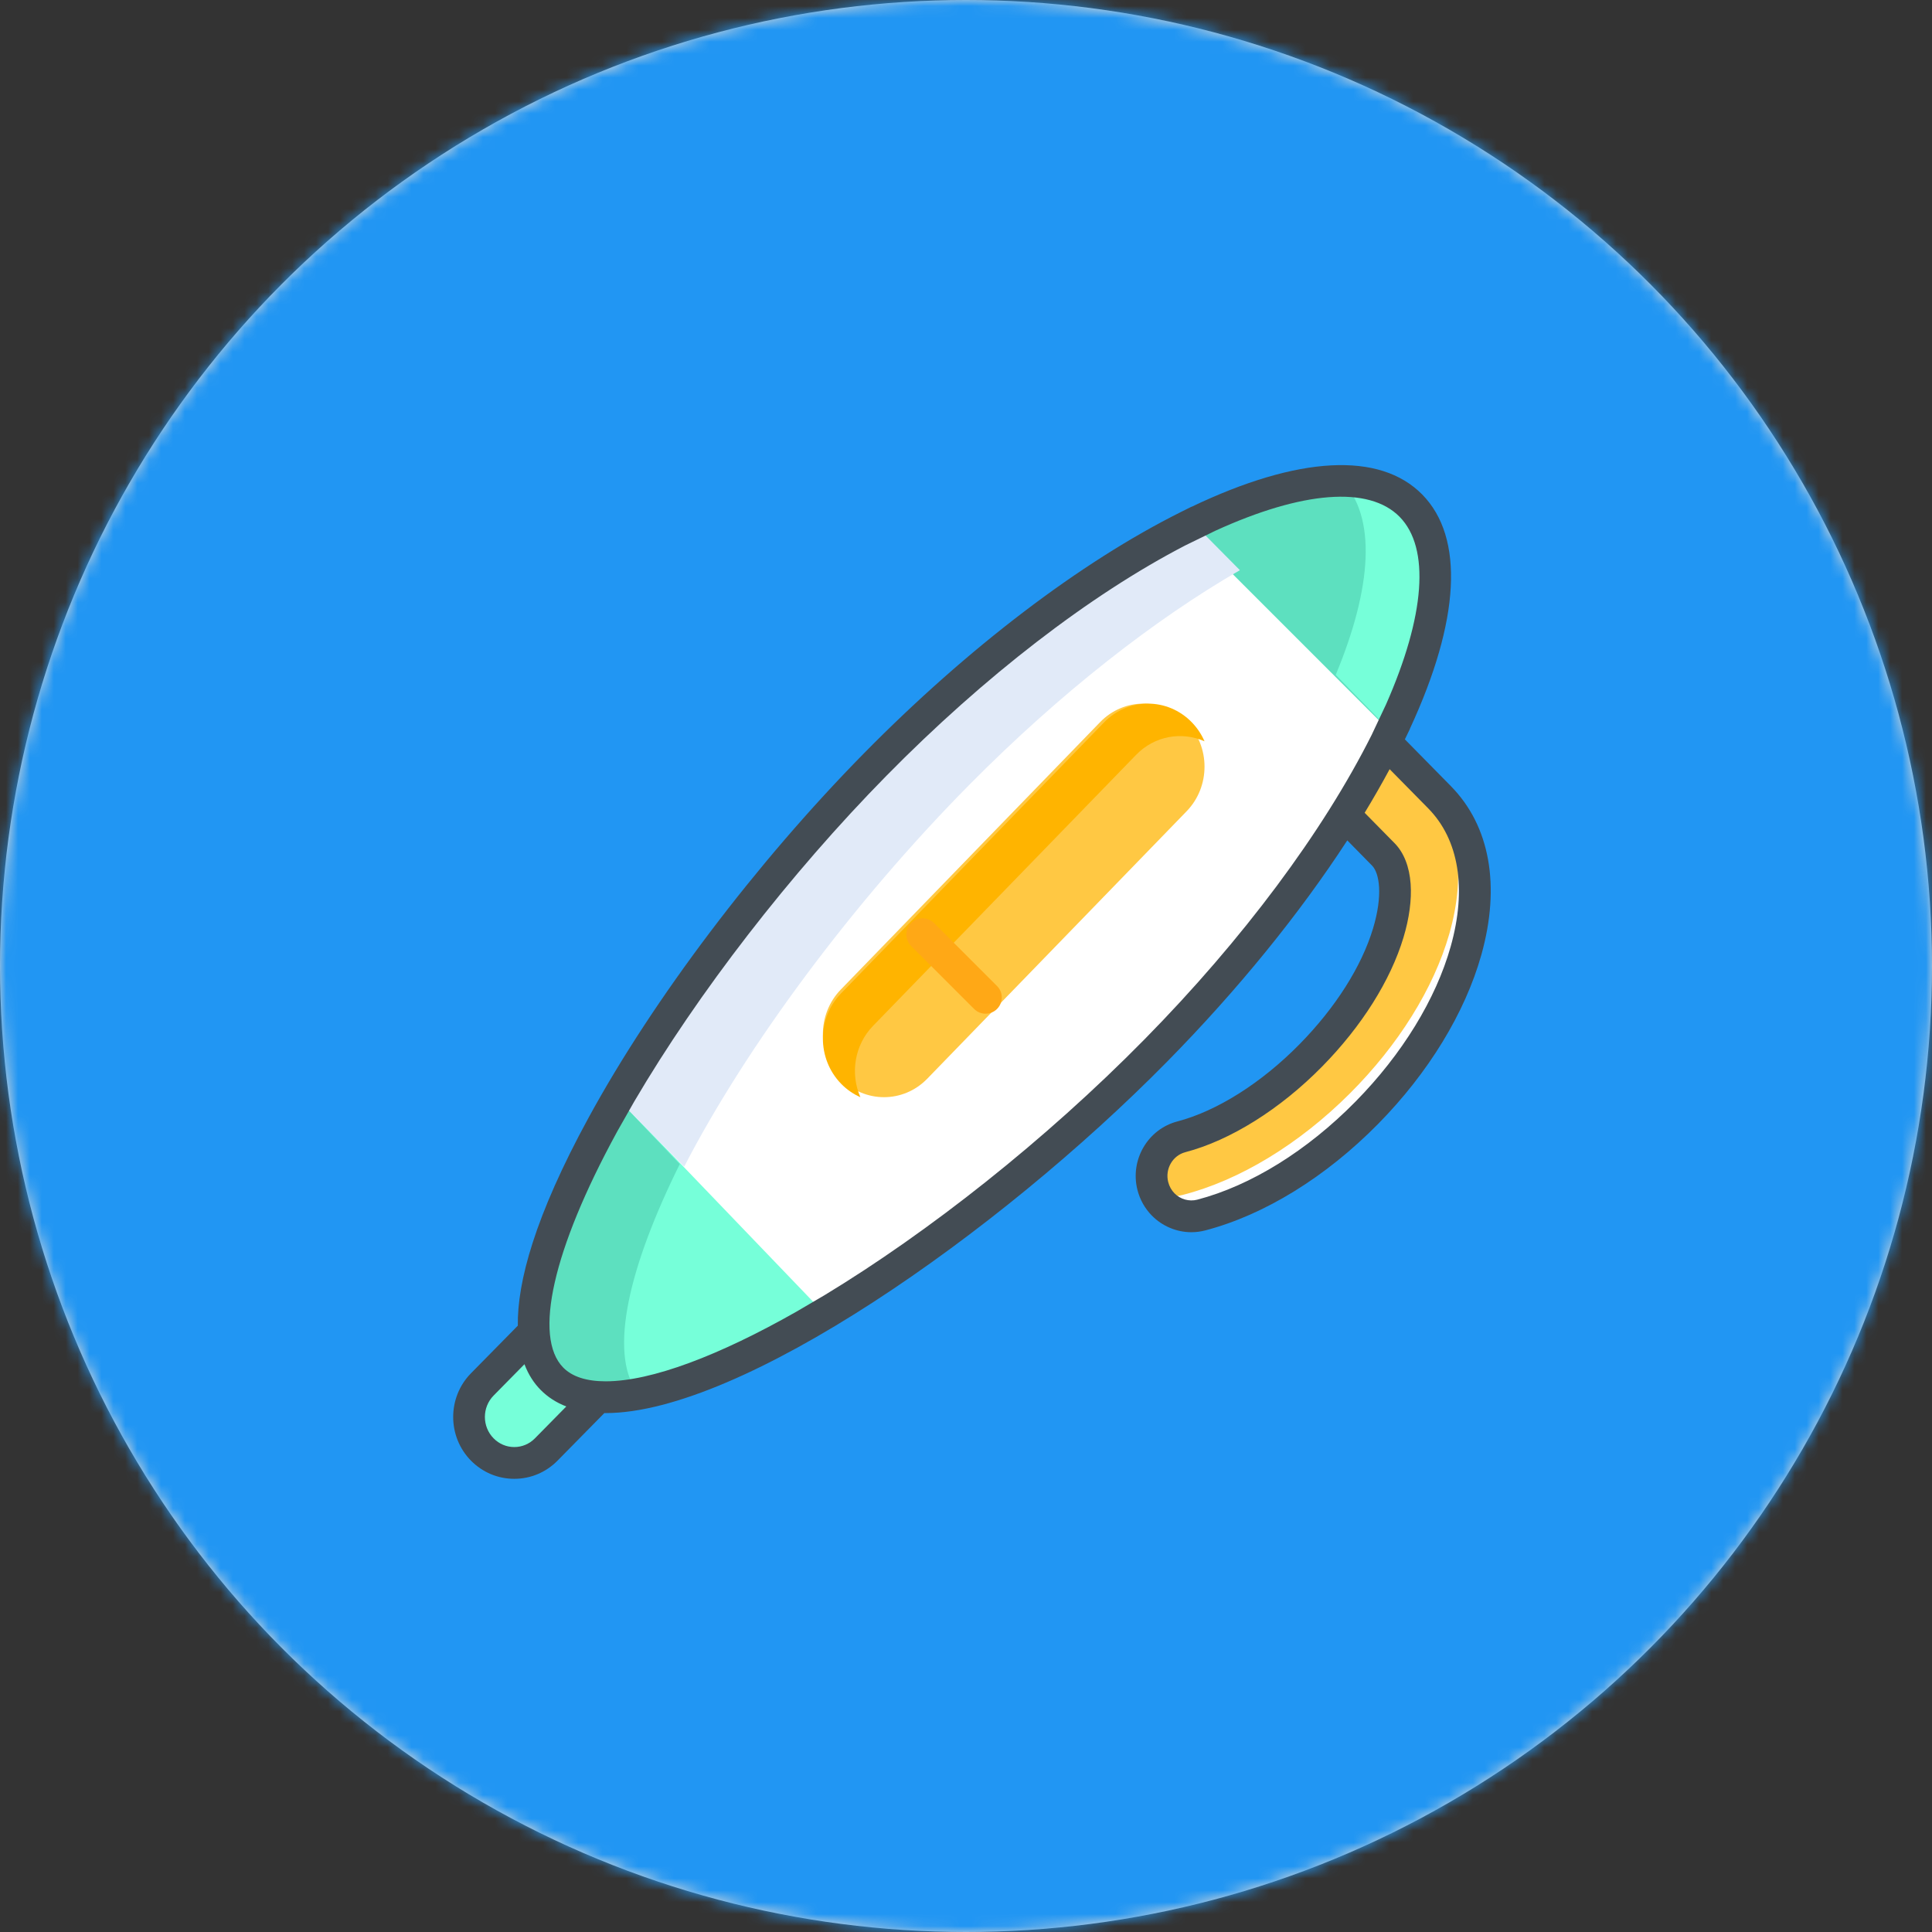 <svg xmlns="http://www.w3.org/2000/svg" xmlns:xlink="http://www.w3.org/1999/xlink" width="162" height="162" viewBox="0 0 162 162">
    <rect x="0" y="0" width="162" height="162" fill="#333333" stroke="none"/>
    <defs>
        <circle id="s8rphhe6ha" cx="81" cy="81" r="81"/>
    </defs>
    <g fill="none" fill-rule="evenodd">
        <g>
            <g>
                <g>
                    <g transform="translate(-976 -1041) translate(231 1009) translate(674) translate(71 32)">
                        <mask id="ktrbcqj5yb" fill="#fff">
                            <use xlink:href="#s8rphhe6ha"/>
                        </mask>
                        <use fill="#D8D8D8" xlink:href="#s8rphhe6ha"/>
                        <g mask="url(#ktrbcqj5yb)">
                            <g fill-rule="nonzero">
                                <path fill="#2196F3" d="M91 0C40.82 0 0 40.82 0 91s40.82 91 91 91 91-40.82 91-91S141.18 0 91 0z" transform="translate(-10 -10)"/>
                                <g>
                                    <path fill="#76FFD9" d="M7.523 82.88c-1.492 1.493-3.912 1.493-5.404 0-1.492-1.491-1.492-3.91 0-5.403l6.358-6.358c1.493-1.492 3.911-1.492 5.404 0 1.492 1.493 1.492 3.912 0 5.404l-6.358 6.358z" transform="translate(-10 -10) translate(48 49)"/>
                                    <path fill="#FFC843" d="M59.97 62.003c-.405-.415-.71-.943-.864-1.553-.458-1.816.61-3.667 2.387-4.135 3.526-.93 7.464-3.421 10.802-6.835 6.996-7.156 8.247-14.665 6.063-16.899l-8.59-8.784c-1.296-1.326-1.296-3.476 0-4.802 1.297-1.327 3.4-1.327 4.697 0l8.588 8.784c2.916 2.98 3.7 7.563 2.21 12.9-1.299 4.645-4.236 9.476-8.273 13.604-4.214 4.31-9.13 7.367-13.84 8.609-1.18.31-2.375-.068-3.18-.89z" transform="translate(-10 -10) translate(48 49)"/>
                                    <path fill="#FFF" d="M83.66 29c.3 1.045.454 2.172.462 3.365.316 2.084.123 4.43-.598 6.946-1.312 4.576-4.282 9.336-8.363 13.403-4.261 4.247-9.231 7.26-13.995 8.483-.75.193-1.506.116-2.166-.168.168.375.4.708.682.989.812.809 2.02 1.182 3.215.875 4.763-1.223 9.733-4.236 13.994-8.482 4.08-4.068 7.051-8.828 8.363-13.404 1.392-4.856.822-9.076-1.595-12.007zM61.985 5c-8.01 3.984-17.375 10.936-26.312 19.997C17.33 43.594 2.01 69.84 8.529 76.45c6.518 6.61 32.405-8.924 50.748-27.522C68.213 39.868 75.069 30.372 79 22.251L61.985 5z" transform="translate(-10 -10) translate(48 49)"/>
                                    <path fill="#5DE0BF" d="M61 4.777L78.223 22c4.187-8.534 5.092-15.548 1.708-18.932C76.548-.315 69.534.59 61 4.777z" transform="translate(-10 -10) translate(48 49)"/>
                                    <path fill="#76FFD9" d="M79.978 3.067C78.611 1.667 76.635 1.004 74.2 1c.1.09.2.183.295.28 2.96 3.03 2.56 8.973-.494 16.31L78.309 22c4.092-8.535 4.976-15.55 1.67-18.933zM13.716 53C7.751 63.667 5.09 72.856 8.514 76.423c3.424 3.567 12.246.794 22.486-5.42L13.716 53z" transform="translate(-10 -10) translate(48 49)"/>
                                    <path fill="#FFC843" d="M39.75 51.451c-2.001 2.065-5.247 2.065-7.249 0-2.001-2.064-2.001-5.41 0-7.475L54.25 21.548c2.002-2.064 5.248-2.064 7.25 0 2.001 2.065 2.001 5.412 0 7.476L39.751 51.451z" transform="translate(-10 -10) translate(48 49)"/>
                                    <path fill="#FFB400" d="M35.209 47.017L57.268 24.29c1.55-1.597 3.834-1.974 5.732-1.132-.252-.577-.605-1.117-1.064-1.59-2.031-2.092-5.323-2.092-7.354 0L32.523 44.295c-2.03 2.092-2.03 5.483 0 7.575.48.495 1.031.869 1.62 1.13-.86-1.97-.505-4.366 1.066-5.983z" transform="translate(-10 -10) translate(48 49)"/>
                                    <path fill="#5DE0BF" d="M7.938 65.183l.124-.366c-.042.122-.085.245-.124.366zM6.992 71.147c.004-.098.009-.195.016-.294-.007.099-.012.196-.016.294zM6.998 72.141c0-.093.001-.187.004-.282l-.004.282zM7.012 73.13c-.009-.086-.017-.173-.024-.26.007.087.015.174.024.26zM7.026 74.116l-.052-.232c.017.078.033.156.052.232z" transform="translate(-10 -10) translate(48 49)"/>
                                    <path fill="#5DE0BF" d="M7.019 73.123c-.014-.08-.026-.163-.038-.246.012.083.024.165.038.246zM6.98 70.154l.04-.308-.04.308zM7.957 67.148c.027-.098.058-.197.086-.296-.028.099-.059.198-.086.296zM7.946 66.173c.034-.114.073-.231.108-.346-.035.115-.074.232-.108.346zM6.97 68.13c.02-.087.038-.173.06-.26-.022.087-.04.173-.06.26zM6.973 69.156c.018-.104.034-.207.054-.312-.02.105-.036.208-.054.312zM6.985 71.15c.01-.1.018-.199.03-.3-.012.1-.02.2-.03.3zM7.032 74.109c-.023-.071-.043-.145-.064-.218.02.073.041.147.064.218zM7.005 72.136c-.005-.09-.008-.18-.01-.272.002.092.005.182.01.272zM11.234 78.055c-.16-.032-.316-.068-.468-.11.152.042.308.078.468.11zM10.1 78.035c-.068-.021-.134-.046-.2-.07.066.024.132.049.2.07zM7.038 75.1c-.027-.065-.051-.133-.076-.2.025.067.049.135.076.2zM12.186 78.007c-.126-.002-.25-.008-.372-.014.123.006.246.012.372.014z" transform="translate(-10 -10) translate(48 49)"/>
                                    <path fill="#5DE0BF" d="M12.169 78.015c-.114-.008-.227-.018-.338-.03.11.012.224.022.338.03zM15 77.885c-1.072.16-2.076.237-3 .23.924.007 1.928-.07 3-.23zM10.093 78.04c-.063-.025-.125-.053-.186-.08.061.027.123.055.186.08zM11.156 78.023c-.105-.014-.21-.028-.312-.046.102.018.207.032.312.046zM8.047 76.08c-.033-.052-.063-.106-.094-.16.031.054.06.108.094.16zM7.044 75.091c-.031-.059-.059-.121-.088-.182.03.06.057.123.088.182zM9.084 77.045l-.168-.09c.055.031.11.06.168.09z" transform="translate(-10 -10) translate(48 49)"/>
                                    <path fill="#5DE0BF" d="M8.045 76.062c-.032-.04-.06-.083-.09-.124.03.04.058.084.09.124zM9.057 77.044c-.038-.03-.077-.058-.114-.088.037.03.076.059.114.088z" transform="translate(-10 -10) translate(48 49)"/>
                                    <path fill="#5DE0BF" d="M9.073 77.047c-.05-.03-.099-.062-.146-.094.047.032.097.063.146.094zM6.969 68.153l.062-.306-.062.306zM10.896 57.204l.208-.408c-.07.137-.14.272-.208.408zM10.899 58.206l.202-.412-.202.412zM11.896 57.199l.208-.398-.208.398zM9.902 59.206l.196-.412-.196.412zM9.906 60.206c.061-.137.125-.274.188-.412-.063.138-.127.275-.188.412zM12.908 55.167l.184-.334-.184.334zM13.056 53.9l-.112.2.112-.2zM11.898 56.188l.204-.376c-.07.126-.136.25-.204.376zM9.91 61.205l.18-.41-.18.41zM8.915 62.202c.055-.134.113-.27.17-.404-.057.135-.115.27-.17.404zM8.92 63.2c.052-.133.106-.266.16-.4-.054.134-.108.267-.16.4zM8.926 64.196c.047-.13.099-.26.148-.392-.05.131-.1.262-.148.392zM7.932 64.19c.044-.126.09-.253.136-.38-.045.127-.092.254-.136.38z" transform="translate(-10 -10) translate(48 49)"/>
                                    <g fill="#E1EAF8">
                                        <path d="M5.368 51.128l.298-.554-.298.554zM2.69 72.064c-.076-.042-.15-.086-.223-.131.073.045.147.09.223.131zM1.798 58.976c.052-.143.104-.286.159-.43-.055.144-.107.287-.159.43zM3.085 72.261c-.077-.034-.153-.07-.227-.107.074.038.15.073.227.107zM2.32 71.838c-.079-.053-.155-.11-.23-.17.075.06.151.116.23.17zM.732 62.406c.06-.24.124-.482.192-.728-.068.246-.132.489-.192.728zM1.66 71.292c-.106-.105-.205-.217-.3-.334.095.116.194.229.3.334zM5.87 50.198c.11-.201.223-.404.336-.607-.113.203-.226.406-.336.607zM8.724 72.6v-.002l-.041.007.04-.006zM1.976 71.58c-.11-.09-.216-.186-.317-.288.1.102.207.198.317.289zM3.505 72.428c-.079-.028-.158-.056-.234-.086.076.03.155.058.234.086zM55.208.017c-8.024 3.975-17.406 10.91-26.358 19.948-8.627 8.711-16.587 19.105-21.928 28.362l5.447 5.5c5.217-10.105 14.155-22.172 23.956-32.068 7.602-7.675 15.513-13.832 22.64-17.949L55.208.017zM5.08 72.777l-.173-.022.173.022zM1.254 60.576c.045-.143.089-.284.137-.43-.048.145-.092.287-.137.43zM5.58 72.818l-.16-.01.16.01zM4.886 52.047l.274-.522-.274.522zM1.01 61.383c.044-.152.087-.305.134-.46-.047.155-.09.308-.134.46zM3.947 72.565c-.081-.022-.163-.043-.242-.067.08.024.161.045.242.067zM6.077 72.834l-.124-.001h.124zM6.391 49.259c.137-.244.277-.489.418-.733l-.418.733zM4.593 72.709c-.06-.01-.117-.023-.175-.035.058.012.115.025.175.035zM3.984 53.855l.237-.486c-.08.162-.16.324-.237.486zM3.166 55.615c.069-.154.138-.308.21-.462-.072.155-.141.308-.21.462zM.134 66.997C.13 66.896.13 66.793.13 66.69c0 .103 0 .206.003.307zM.423 63.823c.024-.13.052-.262.079-.393-.027.131-.055.264-.079.393zM.163 67.564c-.008-.098-.014-.196-.02-.296.006.1.012.198.02.296zM.134 66.407c.003-.105.008-.212.013-.32-.005.108-.01.215-.013.32zM1.515 59.782c.048-.142.096-.284.146-.427-.05.143-.098.285-.146.427zM.222 65.16c.013-.116.03-.233.044-.35l-.044.35zM2.437 57.322l.182-.442-.182.442zM2.79 56.475l.195-.45-.195.45zM.164 65.794c.007-.11.018-.222.029-.334-.011.112-.022.225-.03.334zM.222 68.105c-.013-.094-.025-.188-.035-.283.01.095.022.19.035.283zM.589 69.579c-.031-.082-.062-.164-.09-.249.028.085.059.167.09.249zM.564 63.125c.033-.15.07-.305.107-.457-.037.152-.074.307-.107.457zM3.564 54.741c.073-.156.147-.315.223-.473-.076.158-.15.317-.223.473zM1.001 70.436c-.046-.078-.094-.155-.136-.235.042.08.09.157.136.235zM1.27 70.835c-.059-.079-.119-.158-.174-.241.055.083.115.162.174.241zM4.425 52.957c.083-.167.168-.334.254-.502l-.254.502zM.777 70.02c-.038-.08-.077-.159-.11-.24.033.081.072.16.11.24zM2.106 58.156c.056-.145.112-.29.17-.435l-.17.435zM.434 69.113c-.024-.085-.048-.171-.07-.26.021.089.046.175.07.26zM.312 68.621c-.018-.089-.036-.178-.052-.27.016.092.034.181.052.27zM.308 64.502c.018-.12.04-.245.061-.367-.02.122-.042.246-.06.367z" transform="translate(-10 -10) translate(48 49) translate(7 5)"/>
                                    </g>
                                    <path fill="#5DE0BF" d="M13.548 53.202l-.41.748-.18.34c-.111.206-.222.413-.33.619-.068.128-.133.255-.2.383-.098.189-.196.377-.292.565-.07.136-.137.27-.205.405-.09.178-.18.356-.267.533-.07.14-.137.278-.204.416l-.25.512-.199.42c-.078.166-.156.331-.232.497-.066.14-.13.28-.194.42-.074.162-.147.323-.218.483-.063.14-.125.28-.185.42-.07.158-.138.315-.205.471-.06.14-.12.28-.177.418l-.192.46-.168.413-.178.451c-.054.136-.106.272-.158.407l-.167.444-.146.397c-.053.147-.104.293-.155.439l-.135.387c-.05.146-.097.29-.144.436-.04.124-.083.249-.122.372l-.134.438c-.036.117-.073.236-.107.353-.046.158-.089.314-.132.47l-.084.301c-.067.25-.13.498-.188.743-.022.09-.04.177-.06.266-.036.156-.073.313-.105.467-.022.105-.04.207-.061.31-.027.135-.054.27-.078.402-.019.108-.035.212-.052.318-.02.125-.042.251-.06.375-.015.106-.027.209-.04.314-.016.119-.032.238-.044.356l-.03.307c-.01.115-.02.229-.028.34-.007.102-.012.2-.016.3-.005.11-.01.219-.012.326-.003.098-.004.193-.004.289 0 .105 0 .21.003.313.002.093.006.185.01.277.005.1.01.201.019.3.006.09.014.177.023.265.01.097.022.193.035.288.01.085.023.168.036.25.016.095.034.186.052.277.016.08.032.16.05.237.022.09.045.177.07.264.02.075.04.15.063.222.027.086.057.17.088.253.025.069.048.138.075.205.034.084.072.164.11.244.028.062.055.126.085.186.042.082.088.16.134.24.032.053.06.109.094.16.053.086.112.166.17.247.03.041.058.085.089.125.092.119.19.233.292.342.1.103.203.2.31.293.037.032.076.06.113.09.073.06.148.118.225.173.047.033.096.064.145.096.07.047.143.092.218.135.054.031.109.062.165.091.073.039.147.075.222.11.06.027.12.056.182.082.075.031.153.06.23.088.066.023.13.049.197.071.077.025.158.046.237.068.15.042.303.08.461.112.058.012.114.025.172.036.101.017.204.031.308.046.056.008.112.016.17.022.109.013.22.023.332.031.053.004.105.009.158.011.12.008.242.013.365.016h.122c.788.009 1.642-.071 2.555-.232l.04-.008c-2.408-3.383-.679-10.574 3.575-19.148L13.659 53l-.11.202z" transform="translate(-10 -10) translate(48 49)"/>
                                    <path fill="#434C54" d="M83.658 26.917L79.8 22.996c.006-.015.014-.03.021-.044l.408-.845-.006-.005c4.207-9.077 4.58-16.03 1.033-19.636-3.557-3.614-10.405-3.243-19.34 1.029l-.007-.006-.865.431c-8.456 4.216-17.91 11.414-26.62 20.267-9.023 9.17-17.649 20.585-23.074 30.537C6.83 63.013 5.37 68.511 5.419 72.16l-3.93 3.994c-1.985 2.018-1.985 5.302 0 7.32C2.46 84.458 3.75 85 5.121 85c1.373 0 2.663-.542 3.632-1.527l3.923-3.987.11.002h.001c11.32 0 32.835-14.993 47.097-29.487 5.918-6.014 11.082-12.378 15.087-18.533l2.073 2.108c.64.649.914 2.53.088 5.27-.966 3.205-3.158 6.658-6.174 9.722-3.188 3.24-6.918 5.596-10.234 6.465-2.484.65-3.987 3.226-3.349 5.741.207.816.625 1.561 1.21 2.155.871.885 2.076 1.393 3.307 1.393.394 0 .788-.051 1.172-.151 4.958-1.299 10.11-4.475 14.507-8.944 4.207-4.275 7.274-9.3 8.636-14.145 1.632-5.805.727-10.836-2.55-14.165zM6.855 81.605c-.465.472-1.08.732-1.733.732-.654 0-1.27-.26-1.734-.732-.973-.988-.973-2.596 0-3.585l2.588-2.629c.344.909.82 1.61 1.352 2.148.596.606 1.317 1.07 2.156 1.395l-2.63 2.671zm51.13-33.471c-8.392 8.528-18.151 16.198-26.83 21.458l-2.37 1.39c-6.454 3.665-12.15 5.843-15.998 5.843-1.61 0-2.808-.388-3.56-1.153-2.524-2.565-.856-9.92 4.461-19.673.042-.077.086-.154.127-.231l1.368-2.407c5.332-9.088 13.07-19.106 21.14-27.307 8.212-8.347 17.07-15.173 25.05-19.313l2.524-1.232c7.312-3.34 12.896-3.782 15.46-1.175C81.93 6.948 81.5 12.63 78.22 20.066l-1.21 2.567c-4.074 8.121-10.798 17.14-19.025 25.5zm25.658-7.772c-1.243 4.42-4.074 9.037-7.971 12.998-4.065 4.131-8.783 7.056-13.283 8.235-.678.177-1.414-.032-1.906-.533-.254-.257-.436-.584-.527-.942-.28-1.103.368-2.23 1.443-2.51 3.766-.987 7.942-3.602 11.457-7.174 3.313-3.367 5.737-7.21 6.825-10.82.489-1.622.697-3.177.602-4.498-.103-1.445-.567-2.623-1.34-3.41l-2.515-2.555c.748-1.232 1.448-2.453 2.094-3.657l3.237 3.288c2.577 2.62 3.246 6.732 1.884 11.578z" transform="translate(-10 -10) translate(48 49)"/>
                                    <path fill="#FFA816" d="M45.602 45.601c-.531.532-1.393.532-1.923 0l-5.28-5.28c-.532-.53-.532-1.391 0-1.923.53-.53 1.392-.53 1.922 0l5.28 5.28c.532.531.532 1.392 0 1.923z" transform="translate(-10 -10) translate(48 49)"/>
                                </g>
                            </g>
                        </g>
                    </g>
                </g>
            </g>
        </g>
    </g>
</svg>
